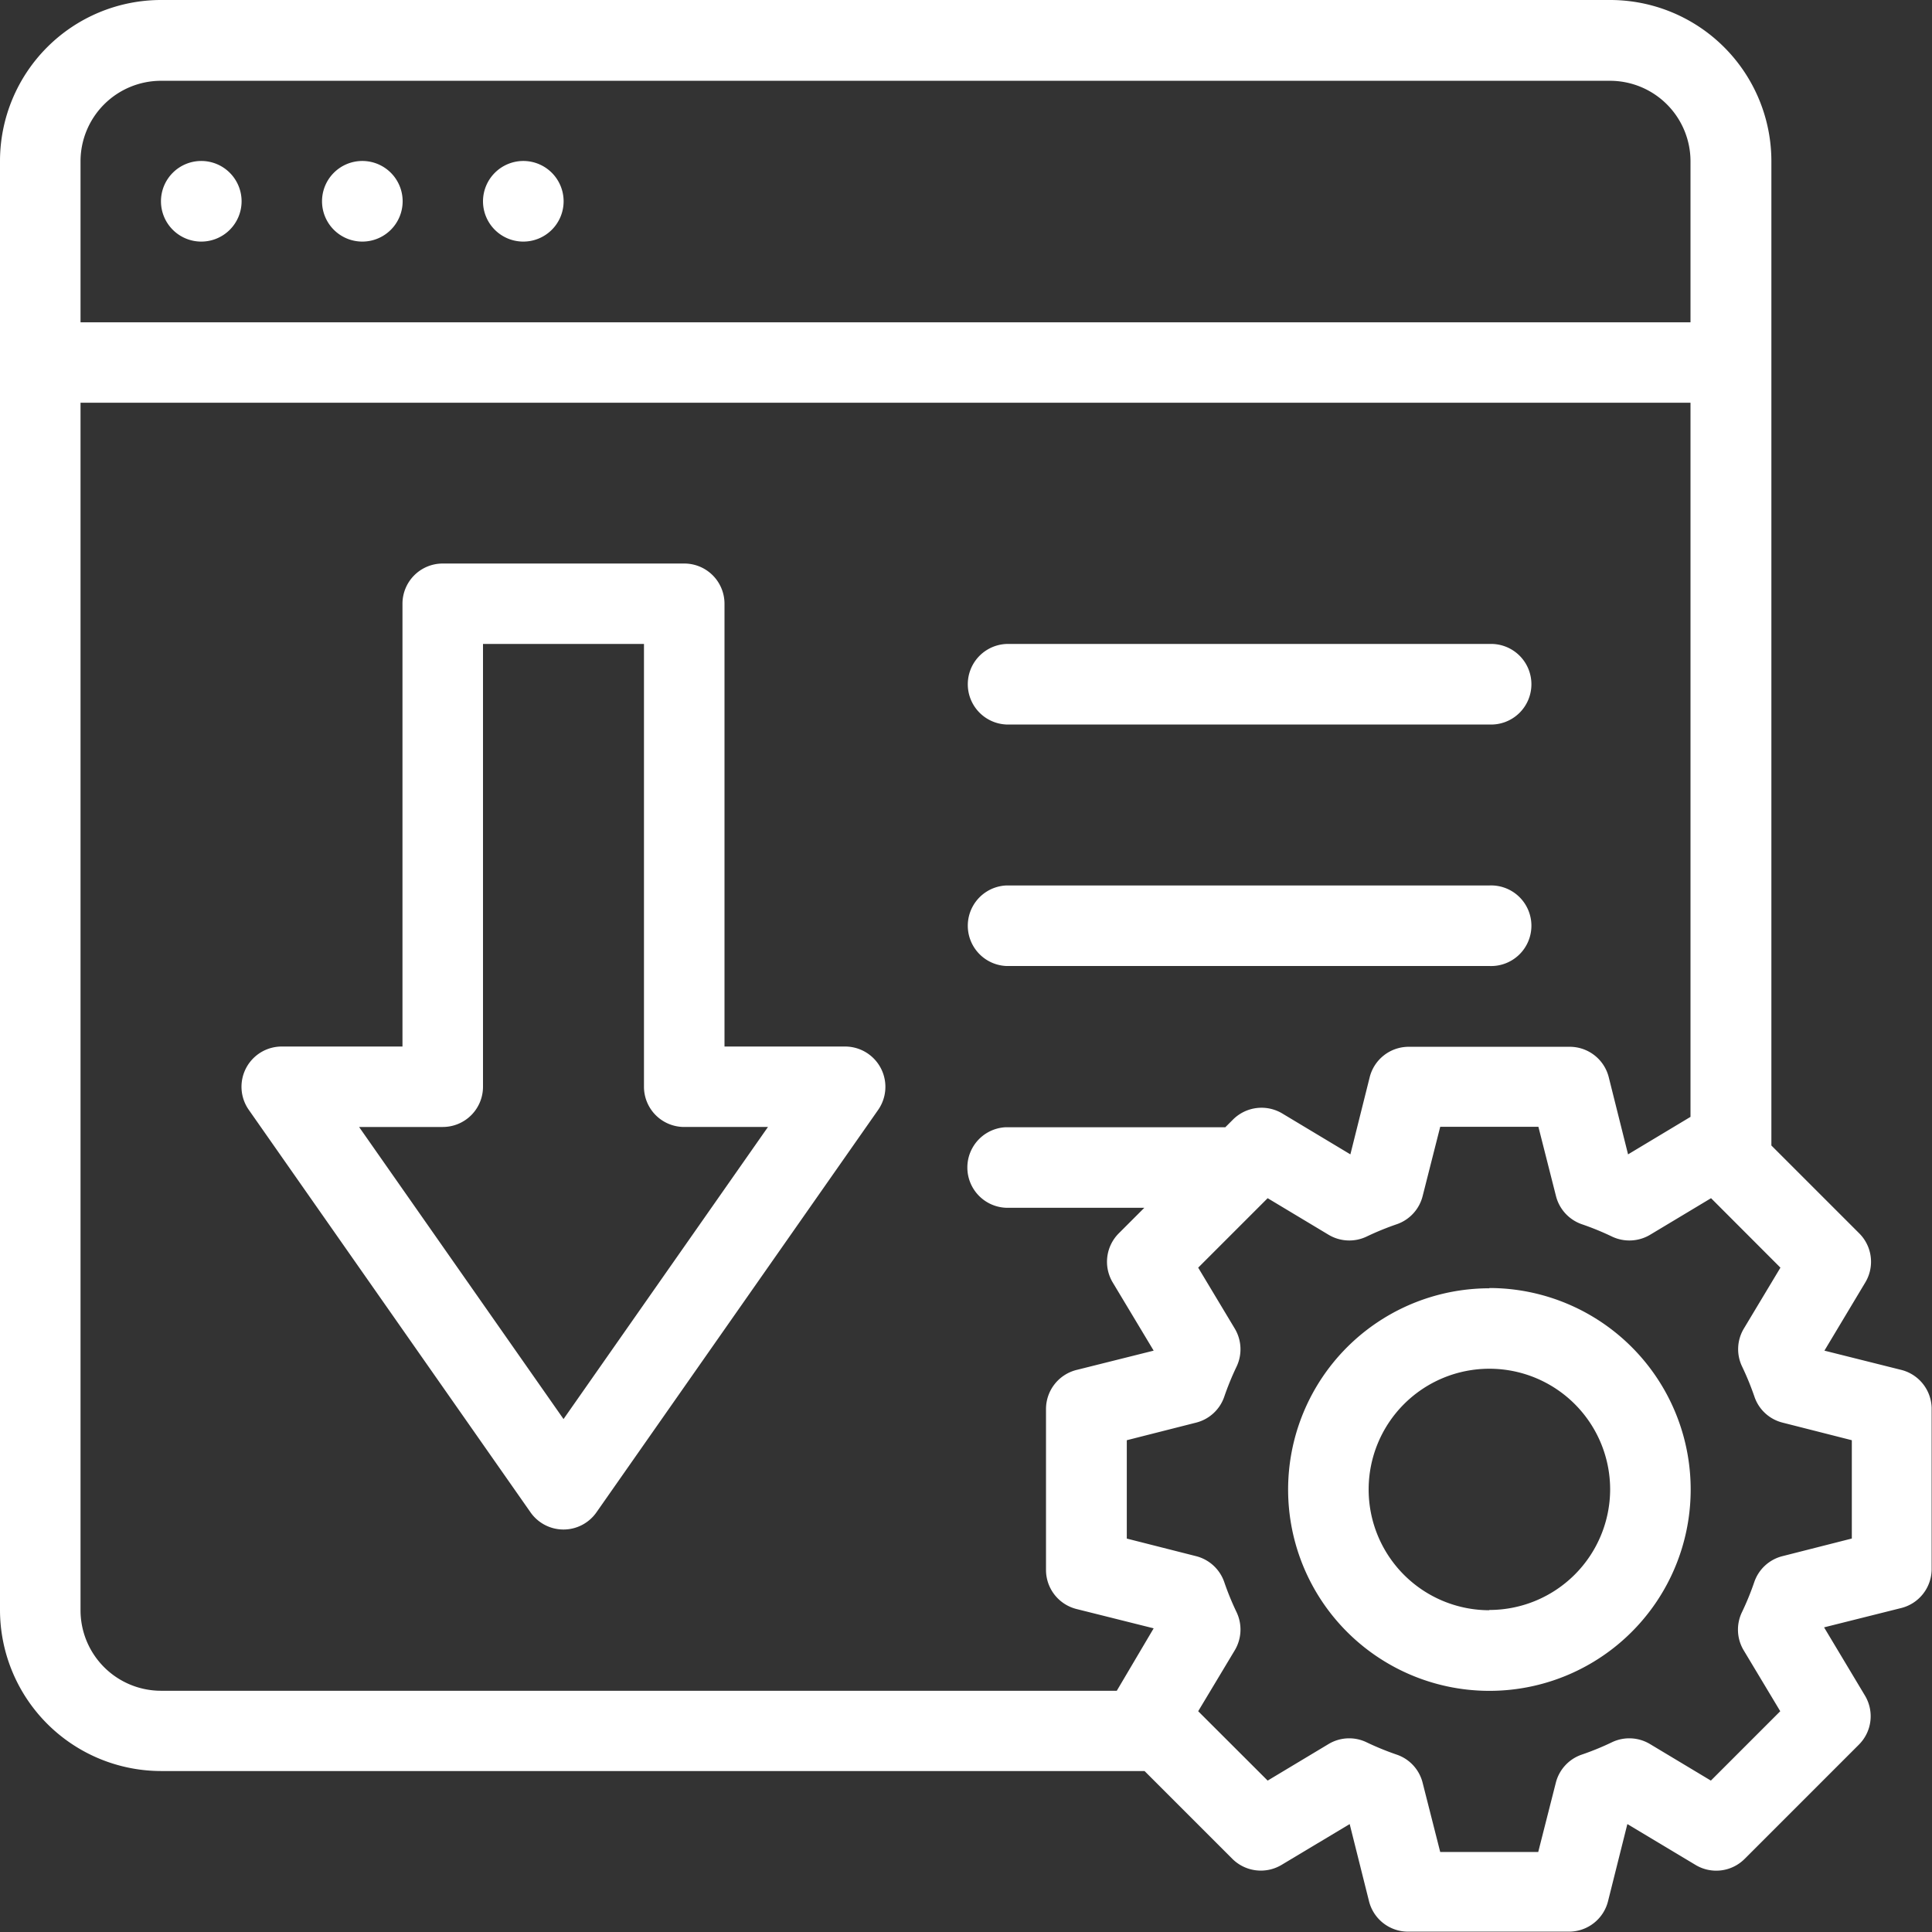 <svg xmlns="http://www.w3.org/2000/svg" width="22" height="22" viewBox="0 0 22 22">
  <rect x="0" y="0" width="22" height="22" fill="#333333" stroke="none"/>
<defs>
    <style>
      .cls-1 {
        fill: #fff;
        fill-rule: evenodd;
      }
    </style>
  </defs>
  <path id="landing-page" class="cls-1" d="M195.292,102.833a0.459,0.459,0,1,1-.459.459A0.459,0.459,0,0,1,195.292,102.833Zm1.833,0a0.459,0.459,0,1,1-.458.459A0.459,0.459,0,0,1,197.125,102.833Zm1.833,0a0.459,0.459,0,1,1-.458.459A0.46,0.46,0,0,1,198.958,102.833Zm3.667,10.084H201.25v-5.042a0.458,0.458,0,0,0-.458-0.458h-2.75a0.458,0.458,0,0,0-.459.458v5.042h-1.375a0.458,0.458,0,0,0-.375.721l3.208,4.583a0.458,0.458,0,0,0,.751,0L203,113.638A0.459,0.459,0,0,0,202.625,112.917Zm-3.208,4.242-2.328-3.326h0.953a0.458,0.458,0,0,0,.458-0.458v-5.042h1.833v5.042a0.458,0.458,0,0,0,.459.458h0.953Zm5.041-7.909h5.5a0.459,0.459,0,1,0,0-.917h-5.5A0.459,0.459,0,0,0,204.458,109.25Zm0,2.75h5.5a0.459,0.459,0,1,0,0-.917h-5.5A0.459,0.459,0,0,0,204.458,112Zm10.195,4.6-0.878-.22,0.465-.776a0.457,0.457,0,0,0-.069-0.56l-1-1v-11.2A1.836,1.836,0,0,0,211.333,101h-16.5A1.835,1.835,0,0,0,193,102.833v16.5a1.836,1.836,0,0,0,1.833,1.834h11.2l1,1a0.46,0.46,0,0,0,.56.069l0.776-.465,0.22,0.878a0.458,0.458,0,0,0,.445.347h1.833a0.458,0.458,0,0,0,.444-0.347l0.22-.878,0.776,0.465a0.457,0.457,0,0,0,.56-0.069l1.3-1.3a0.457,0.457,0,0,0,.069-0.56l-0.465-.776,0.878-.22a0.458,0.458,0,0,0,.347-0.444v-1.833A0.458,0.458,0,0,0,214.653,116.6Zm-20.736-13.764a0.917,0.917,0,0,1,.916-0.916h16.5a0.917,0.917,0,0,1,.917.916v1.834H193.917v-1.834Zm11.8,17.417H194.833a0.917,0.917,0,0,1-.916-0.917v-13.75H212.25v8.132l-0.711.427-0.22-.879a0.458,0.458,0,0,0-.444-0.346h-1.833a0.458,0.458,0,0,0-.445.346l-0.22.879-0.776-.466a0.46,0.46,0,0,0-.56.069l-0.088.088h-2.5a0.459,0.459,0,0,0,0,.917h1.578l-0.291.291a0.458,0.458,0,0,0-.069.56l0.466,0.776-0.879.22a0.459,0.459,0,0,0-.347.445v1.833a0.459,0.459,0,0,0,.347.444l0.879,0.22Zm8.368-1.733-0.787.2a0.457,0.457,0,0,0-.321.293,3.119,3.119,0,0,1-.14.343,0.458,0.458,0,0,0,.019.437l0.416,0.693-0.79.79-0.693-.416a0.458,0.458,0,0,0-.437-0.019,3.119,3.119,0,0,1-.343.14,0.457,0.457,0,0,0-.293.321l-0.2.787H209.4l-0.2-.787a0.455,0.455,0,0,0-.293-0.321,3.2,3.2,0,0,1-.343-0.14,0.456,0.456,0,0,0-.436.019l-0.693.416-0.791-.79,0.416-.693a0.461,0.461,0,0,0,.02-0.437,3.119,3.119,0,0,1-.14-0.343,0.459,0.459,0,0,0-.321-0.293l-0.788-.2V117.4l0.788-.2a0.457,0.457,0,0,0,.321-0.293,3.2,3.2,0,0,1,.14-0.343,0.459,0.459,0,0,0-.02-0.436l-0.416-.693,0.791-.791,0.693,0.416a0.459,0.459,0,0,0,.436.02,3.2,3.2,0,0,1,.343-0.14,0.457,0.457,0,0,0,.293-0.321l0.2-.788h1.118l0.2,0.788a0.459,0.459,0,0,0,.293.321,3.119,3.119,0,0,1,.343.14,0.461,0.461,0,0,0,.437-0.02l0.693-.416,0.79,0.791-0.416.693a0.456,0.456,0,0,0-.019.436,3.2,3.2,0,0,1,.14.343,0.455,0.455,0,0,0,.321.293l0.787,0.2v1.118Zm-4.125-2.85a2.292,2.292,0,1,0,2.292,2.291A2.294,2.294,0,0,0,209.958,115.667Zm0,3.666a1.375,1.375,0,1,1,1.375-1.375A1.376,1.376,0,0,1,209.958,119.333Z" transform="translate(-193 -101)"/>
</svg>
